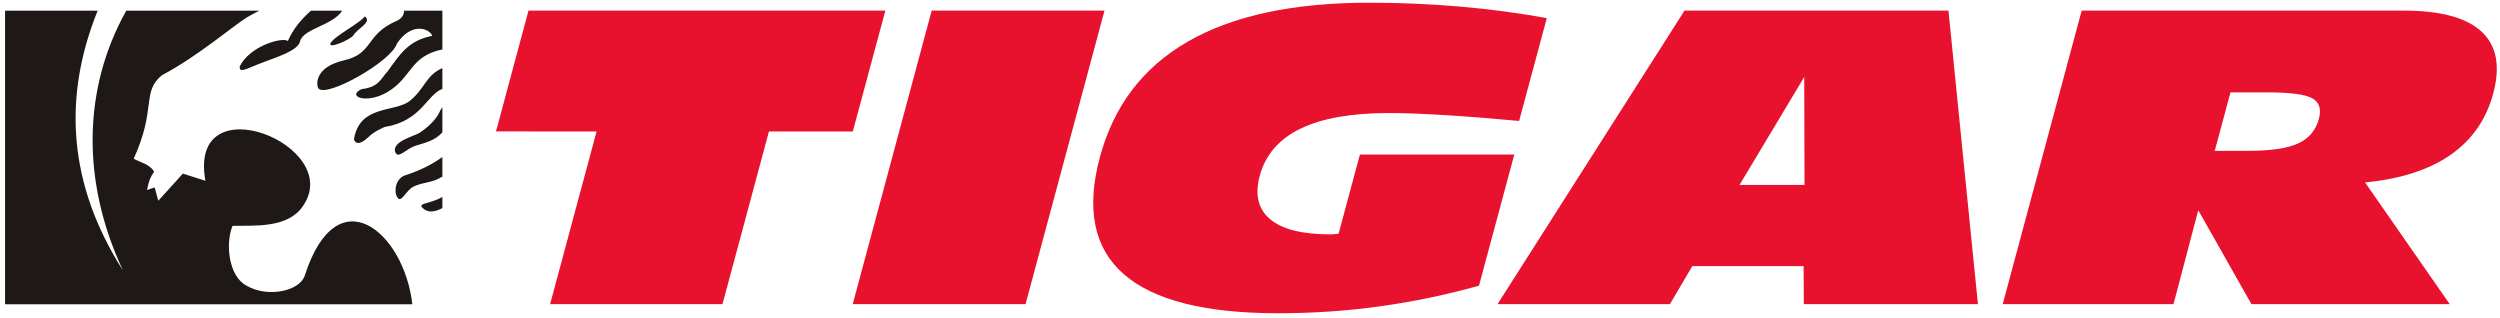 <?xml version="1.0" encoding="UTF-8" standalone="no"?>
<svg width="487px" height="62px" viewBox="0 0 487 62" version="1.1" xmlns="http://www.w3.org/2000/svg" xmlns:xlink="http://www.w3.org/1999/xlink">
    <!-- Generator: Sketch 39.1 (31720) - http://www.bohemiancoding.com/sketch -->
    <title>Logo</title>
    <desc>Created with Sketch.</desc>
    <defs></defs>
    <g id="Identity" stroke="none" stroke-width="1" fill="none" fill-rule="evenodd">
        <g id="logo">
            <g id="Logo">
                <path d="M0.985,59.265 L0.985,2.08 L19.024,2.08 C12.179,19.013 13.29,35.946 23.948,52.679 C15.783,35.252 16.164,17.13 24.597,2.08 L50.512,2.08 C49.584,2.549 48.752,3.012 48.094,3.388 C45.5,4.984 38.516,10.971 31.531,14.663 C27.54,17.956 30.533,21.049 26.044,30.927 C27.54,31.725 29.037,31.925 30.034,33.421 C29.236,34.619 29.037,35.118 28.638,37.013 L30.134,36.514 L30.833,39.109 L35.622,33.82 L40.013,35.217 C36.52,15.96 67.352,28.333 58.97,40.206 C55.978,44.497 49.691,43.898 45.301,43.998 C44.004,47.091 44.403,52.878 47.297,55.173 C51.288,58.166 58.273,56.969 59.37,53.677 C65.656,34.12 78.727,45.196 80.323,59.264 L80.327,59.264 L80.327,59.265 L0.985,59.265 Z M60.568,2.08 L66.665,2.08 C64.802,4.965 59.157,5.57 58.472,7.978 C58.073,9.973 53.682,11.17 50.389,12.467 C47.895,13.466 46.599,14.264 46.697,12.966 C48.594,8.975 54.979,7.179 56.077,7.978 C57.156,5.527 58.715,3.75 60.568,2.08 L60.568,2.08 Z M78.725,2.08 L86.177,2.08 L86.177,9.627 C79.775,10.952 80.295,15.096 75.434,17.956 C71.343,20.351 67.452,18.754 70.445,17.357 C73.838,16.958 74.137,15.361 75.534,13.865 C77.929,10.572 79.526,7.878 84.215,6.98 C83.616,5.483 80.124,4.286 77.33,8.477 C76.233,11.969 63.689,19.044 62.064,17.257 C61.59,16.735 61.116,13.113 66.981,11.767 C72.845,10.42 71.053,6.775 77.23,4.086 C78.294,3.623 78.696,2.849 78.725,2.08 L78.725,2.08 Z M86.177,13.268 L86.177,17.306 C83.09,18.5 82.117,23.56 74.935,24.741 C74.935,24.741 72.94,25.539 71.842,26.637 C69.347,29.031 68.949,27.135 68.949,27.135 C70.046,20.351 76.91,21.955 79.825,19.652 C82.74,17.349 82.927,14.668 86.177,13.268 L86.177,13.268 Z M86.177,20.904 L86.177,25.787 C84.61,27.511 82.619,27.834 80.822,28.433 C79.025,29.032 77.43,31.227 76.931,29.43 C76.632,27.535 80.323,26.637 81.621,25.938 C83.516,24.741 85.013,23.144 85.612,21.847 C85.76,21.478 85.96,21.165 86.177,20.904 L86.177,20.904 Z M86.177,30.594 L86.177,34.407 C85.99,34.485 85.827,34.575 85.612,34.719 C83.916,35.617 82.319,35.517 80.623,36.315 C79.026,37.013 78.128,39.907 77.33,38.311 C76.632,37.013 77.23,34.619 79.026,34.12 C82.274,33.069 84.423,31.835 86.177,30.594 L86.177,30.594 Z M86.177,38.356 L86.177,40.533 C84.667,41.33 83.264,41.545 82.22,40.406 C81.448,39.538 83.937,39.696 86.177,38.356 L86.177,38.356 Z M64.359,8.477 C64.957,7.08 70.246,4.485 71.044,3.188 C72.641,4.286 69.547,5.583 68.849,6.88 C68.15,7.778 63.96,9.574 64.359,8.477 L64.359,8.477 Z" id="Fill-57" fill="#1E1917"></path>
                <path d="M288.11,55.647 C281.762,57.43 275.331,58.77 268.808,59.675 C262.29,60.578 255.686,61.021 248.985,61.021 C234.722,61.021 224.693,58.477 218.891,53.39 C213.094,48.308 211.541,40.719 214.256,30.627 C216.947,20.624 222.665,13.112 231.417,8.081 C240.176,3.045 251.96,0.527 266.749,0.527 C272.764,0.527 278.666,0.784 284.429,1.284 C290.192,1.784 295.832,2.528 301.315,3.528 L295.925,23.56 C290.556,23.06 285.71,22.681 281.4,22.419 C277.078,22.156 273.477,22.022 270.587,22.022 C263.259,22.022 257.509,23.031 253.331,25.061 C249.146,27.095 246.5,30.153 245.404,34.23 C244.407,37.936 245.094,40.767 247.441,42.72 C249.793,44.678 253.702,45.657 259.192,45.657 C259.353,45.657 259.619,45.643 259.964,45.606 C260.324,45.567 260.58,45.542 260.755,45.542 L264.91,30.101 L294.984,30.101" id="Fill-58" fill="#E8112E"></path>
                <polyline id="Fill-59" fill="#E8112E" points="166.11 59.251 181.495 2.066 215.16 2.066 199.775 59.251"></polyline>
                <polyline id="Fill-60" fill="#E8112E" points="107.161 59.251 116.213 25.606 96.603 25.602 96.847 24.766 102.954 2.066 172.468 2.066 166.127 25.604 149.791 25.606 140.739 59.251"></polyline>
                <path d="M390.127,59.251 L405.512,2.066 L468.214,2.066 C475.396,2.066 480.461,3.426 483.405,6.157 C486.349,8.889 487.105,12.916 485.677,18.225 C484.317,23.278 481.546,27.26 477.37,30.165 C473.195,33.069 467.636,34.872 460.712,35.539 L477.209,59.251 L438.58,59.251 L428.221,40.951 L423.397,59.251 L390.127,59.251 Z M431.433,29.383 L437.857,29.383 C442.28,29.383 445.534,28.913 447.641,27.959 C449.756,27.002 451.12,25.394 451.727,23.137 C452.237,21.239 451.798,19.896 450.409,19.136 C449.012,18.371 446.073,17.994 441.607,17.994 L434.497,17.994 L431.433,29.383 Z" id="Fill-61" fill="#E8112E"></path>
                <path d="M291.72,59.251 L328.142,2.066 L379.56,2.066 L385.299,59.251 L351.386,59.251 L351.345,51.839 L329.664,51.839 L325.295,59.251 L291.72,59.251 Z M338.856,36.026 L351.518,36.026 L351.465,14.993 L338.856,36.026 Z" id="Fill-62" fill="#E8112E"></path>
            </g>
        </g>
    </g>
</svg>